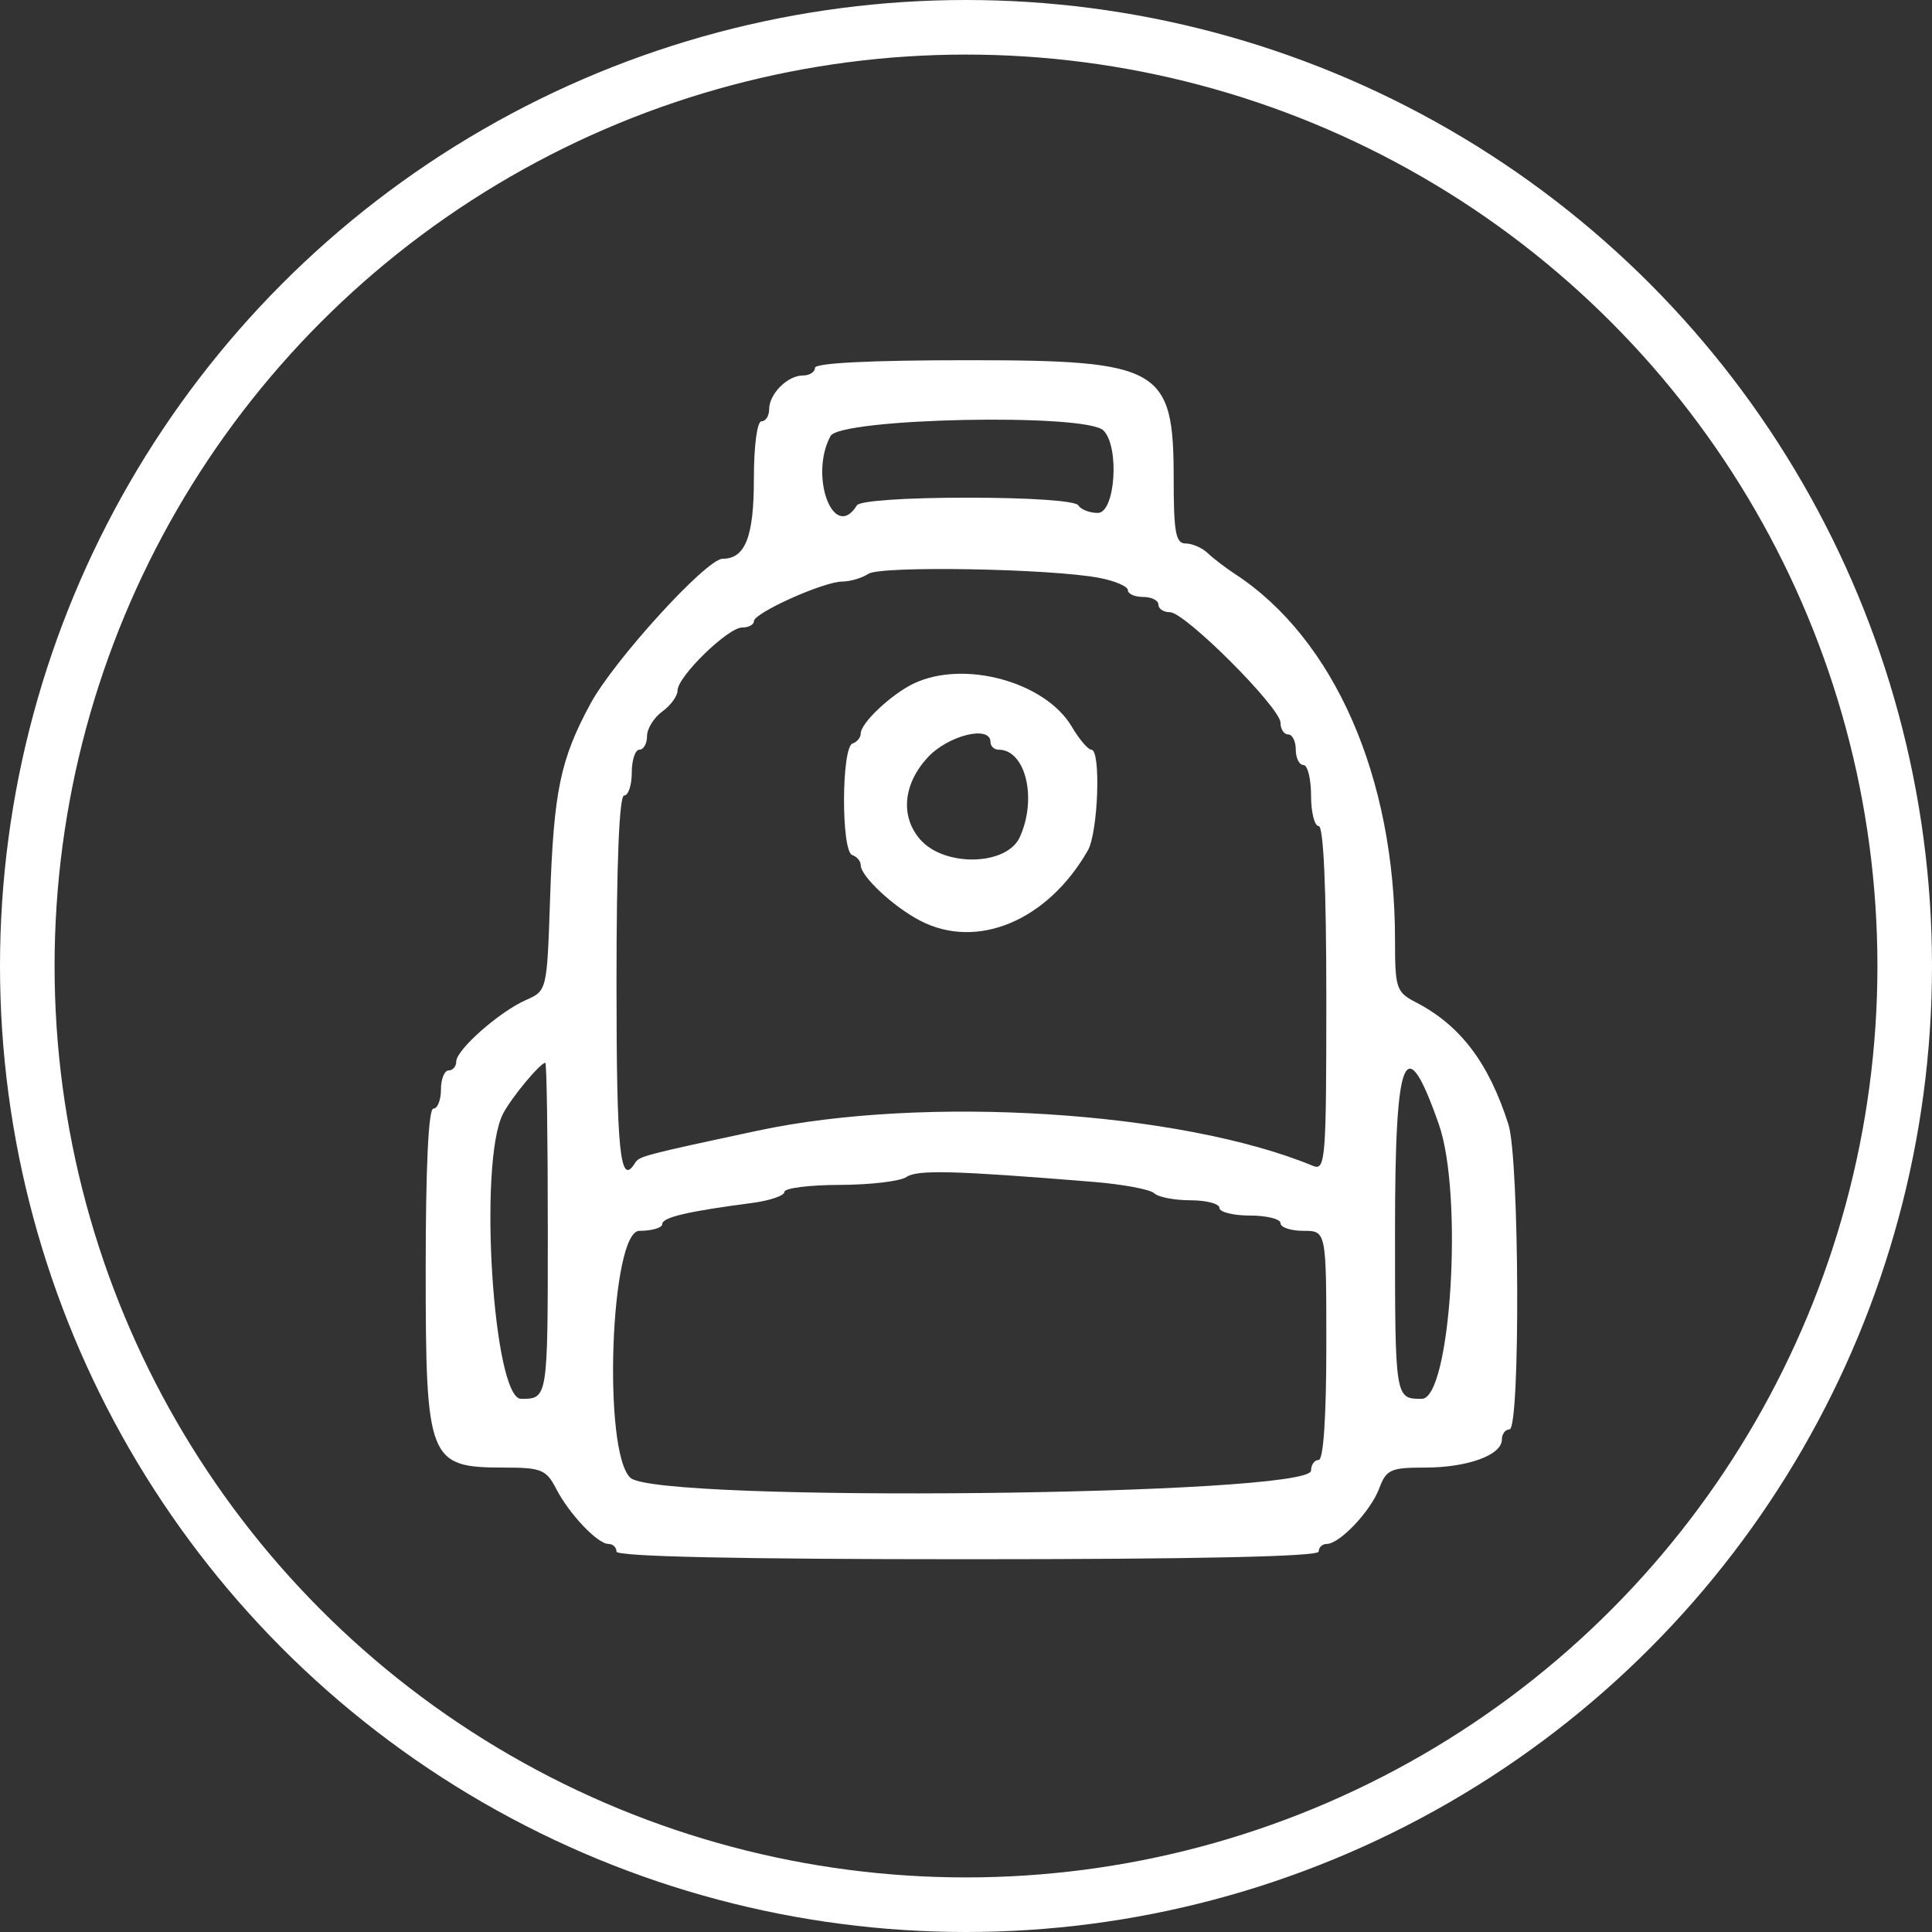 <svg width="177" height="177" viewBox="0 0 177 177" fill="none" xmlns="http://www.w3.org/2000/svg">
<rect x="0" y="0" width="177" height="177" fill="#333333" stroke="none"/>
<circle cx="88.5" cy="88.5" r="86" stroke="white" stroke-width="5"/>
<path fill-rule="evenodd" clip-rule="evenodd" d="M74.661 33.7C74.661 34.084 74.167 34.399 73.563 34.399C72.15 34.399 70.466 36.084 70.466 37.498C70.466 38.103 70.151 38.597 69.767 38.597C69.362 38.597 69.067 40.829 69.067 43.895C69.067 49.178 68.277 51.191 66.201 51.191C64.722 51.191 56.242 60.496 54.089 64.481C51.325 69.598 50.728 72.488 50.395 82.348C50.112 90.765 50.112 90.765 48.172 91.624C45.731 92.705 41.797 96.181 41.797 97.257C41.797 97.704 41.482 98.07 41.098 98.07C40.713 98.07 40.398 98.857 40.398 99.819C40.398 100.781 40.084 101.568 39.699 101.568C39.255 101.568 39 106.943 39 116.292C39 133.834 39.245 134.452 46.192 134.452C49.587 134.452 50.048 134.639 50.944 136.377C52.144 138.704 54.745 141.449 55.75 141.449C56.152 141.449 56.481 141.764 56.481 142.149C56.481 142.605 67.669 142.848 88.646 142.848C109.623 142.848 120.811 142.605 120.811 142.149C120.811 141.764 121.14 141.449 121.541 141.449C122.729 141.449 125.571 138.45 126.349 136.377C127.002 134.632 127.395 134.452 130.55 134.452C134.446 134.452 137.593 133.308 137.593 131.891C137.593 131.376 137.908 130.954 138.292 130.954C139.293 130.954 139.207 106.192 138.195 103.017C136.397 97.374 133.795 93.938 129.722 91.829C127.916 90.894 127.804 90.557 127.804 86.085C127.804 71.238 122.252 58.545 113.153 52.591C112.271 52.014 111.139 51.148 110.637 50.667C110.135 50.186 109.229 49.792 108.624 49.792C107.712 49.792 107.526 48.783 107.526 43.822C107.526 33.693 106.318 33 88.669 33C79.797 33 74.661 33.257 74.661 33.7ZM101.093 39.437C102.589 40.934 102.174 46.993 100.575 46.993C99.828 46.993 99.023 46.679 98.785 46.294C98.531 45.882 94.363 45.594 88.646 45.594C82.929 45.594 78.762 45.882 78.507 46.294C76.407 49.693 74.102 43.657 76.084 39.95C76.968 38.299 99.492 37.835 101.093 39.437ZM100.708 52.942C102.151 53.218 103.33 53.724 103.33 54.066C103.33 54.409 103.96 54.69 104.729 54.69C105.498 54.69 106.127 55.005 106.127 55.389C106.127 55.774 106.605 56.089 107.189 56.089C108.572 56.089 117.315 64.838 117.315 66.221C117.315 66.806 117.63 67.284 118.014 67.284C118.399 67.284 118.714 67.914 118.714 68.683C118.714 69.453 119.028 70.083 119.413 70.083C119.797 70.083 120.112 71.342 120.112 72.881C120.112 74.421 120.427 75.68 120.811 75.68C121.257 75.68 121.511 81.419 121.511 91.498C121.511 106.288 121.431 107.282 120.287 106.809C108.156 101.794 84.732 100.31 69.417 103.586C58.91 105.834 58.563 105.926 58.173 106.556C56.806 108.77 56.481 105.599 56.481 90.023C56.481 79.061 56.733 72.881 57.18 72.881C57.565 72.881 57.88 71.937 57.88 70.782C57.88 69.628 58.194 68.683 58.579 68.683C58.963 68.683 59.278 68.123 59.278 67.439C59.278 66.754 59.907 65.74 60.676 65.185C61.446 64.63 62.075 63.763 62.075 63.258C62.075 61.983 66.686 57.489 67.996 57.489C68.585 57.489 69.067 57.23 69.067 56.913C69.067 56.154 75.434 53.293 77.158 53.28C77.9 53.274 78.979 52.955 79.556 52.57C80.687 51.816 96.248 52.09 100.708 52.942ZM83.751 62.603C81.696 63.569 78.857 66.232 78.857 67.194C78.857 67.564 78.519 67.979 78.106 68.117C77.083 68.459 77.056 77.995 78.078 78.335C78.507 78.479 78.857 78.898 78.857 79.269C78.857 80.283 81.867 83.089 84.313 84.355C89.53 87.055 95.97 84.355 99.659 77.922C100.61 76.266 100.877 68.683 99.985 68.683C99.683 68.683 98.877 67.735 98.192 66.576C95.772 62.477 88.359 60.438 83.751 62.603ZM90.744 67.984C90.744 68.368 91.081 68.683 91.493 68.683C93.96 68.683 95.041 73.156 93.428 76.697C92.233 79.323 86.507 79.452 84.298 76.902C82.473 74.797 82.74 71.847 84.975 69.408C86.848 67.366 90.744 66.403 90.744 67.984ZM50.188 112.763C50.188 128.155 50.188 128.155 47.74 128.155C45.184 128.155 43.804 106.467 46.08 102.046C46.84 100.57 49.495 97.37 49.96 97.37C50.085 97.37 50.188 104.297 50.188 112.763ZM131.824 103.017C134.079 109.462 132.909 128.155 130.251 128.155C127.804 128.155 127.804 128.155 127.804 112.731C127.804 96.423 128.732 94.179 131.824 103.017ZM100.184 108.279C102.876 108.499 105.378 108.967 105.743 109.321C106.108 109.674 107.603 109.964 109.064 109.964C110.525 109.964 111.721 110.279 111.721 110.664C111.721 111.048 112.98 111.363 114.518 111.363C116.056 111.363 117.315 111.678 117.315 112.063C117.315 112.448 118.259 112.763 119.413 112.763C121.511 112.763 121.511 112.763 121.511 123.258C121.511 129.788 121.246 133.753 120.811 133.753C120.427 133.753 120.112 134.191 120.112 134.727C120.112 137.038 60.281 137.677 57.76 135.393C55.187 133.064 55.921 112.763 58.579 112.763C59.733 112.763 60.676 112.482 60.676 112.139C60.676 111.527 63.014 110.978 68.893 110.211C70.527 109.997 71.864 109.54 71.864 109.194C71.864 108.848 74.145 108.56 76.934 108.554C79.722 108.548 82.475 108.221 83.052 107.827C84.044 107.151 87.409 107.239 100.184 108.279Z" fill="white"/>
</svg>
